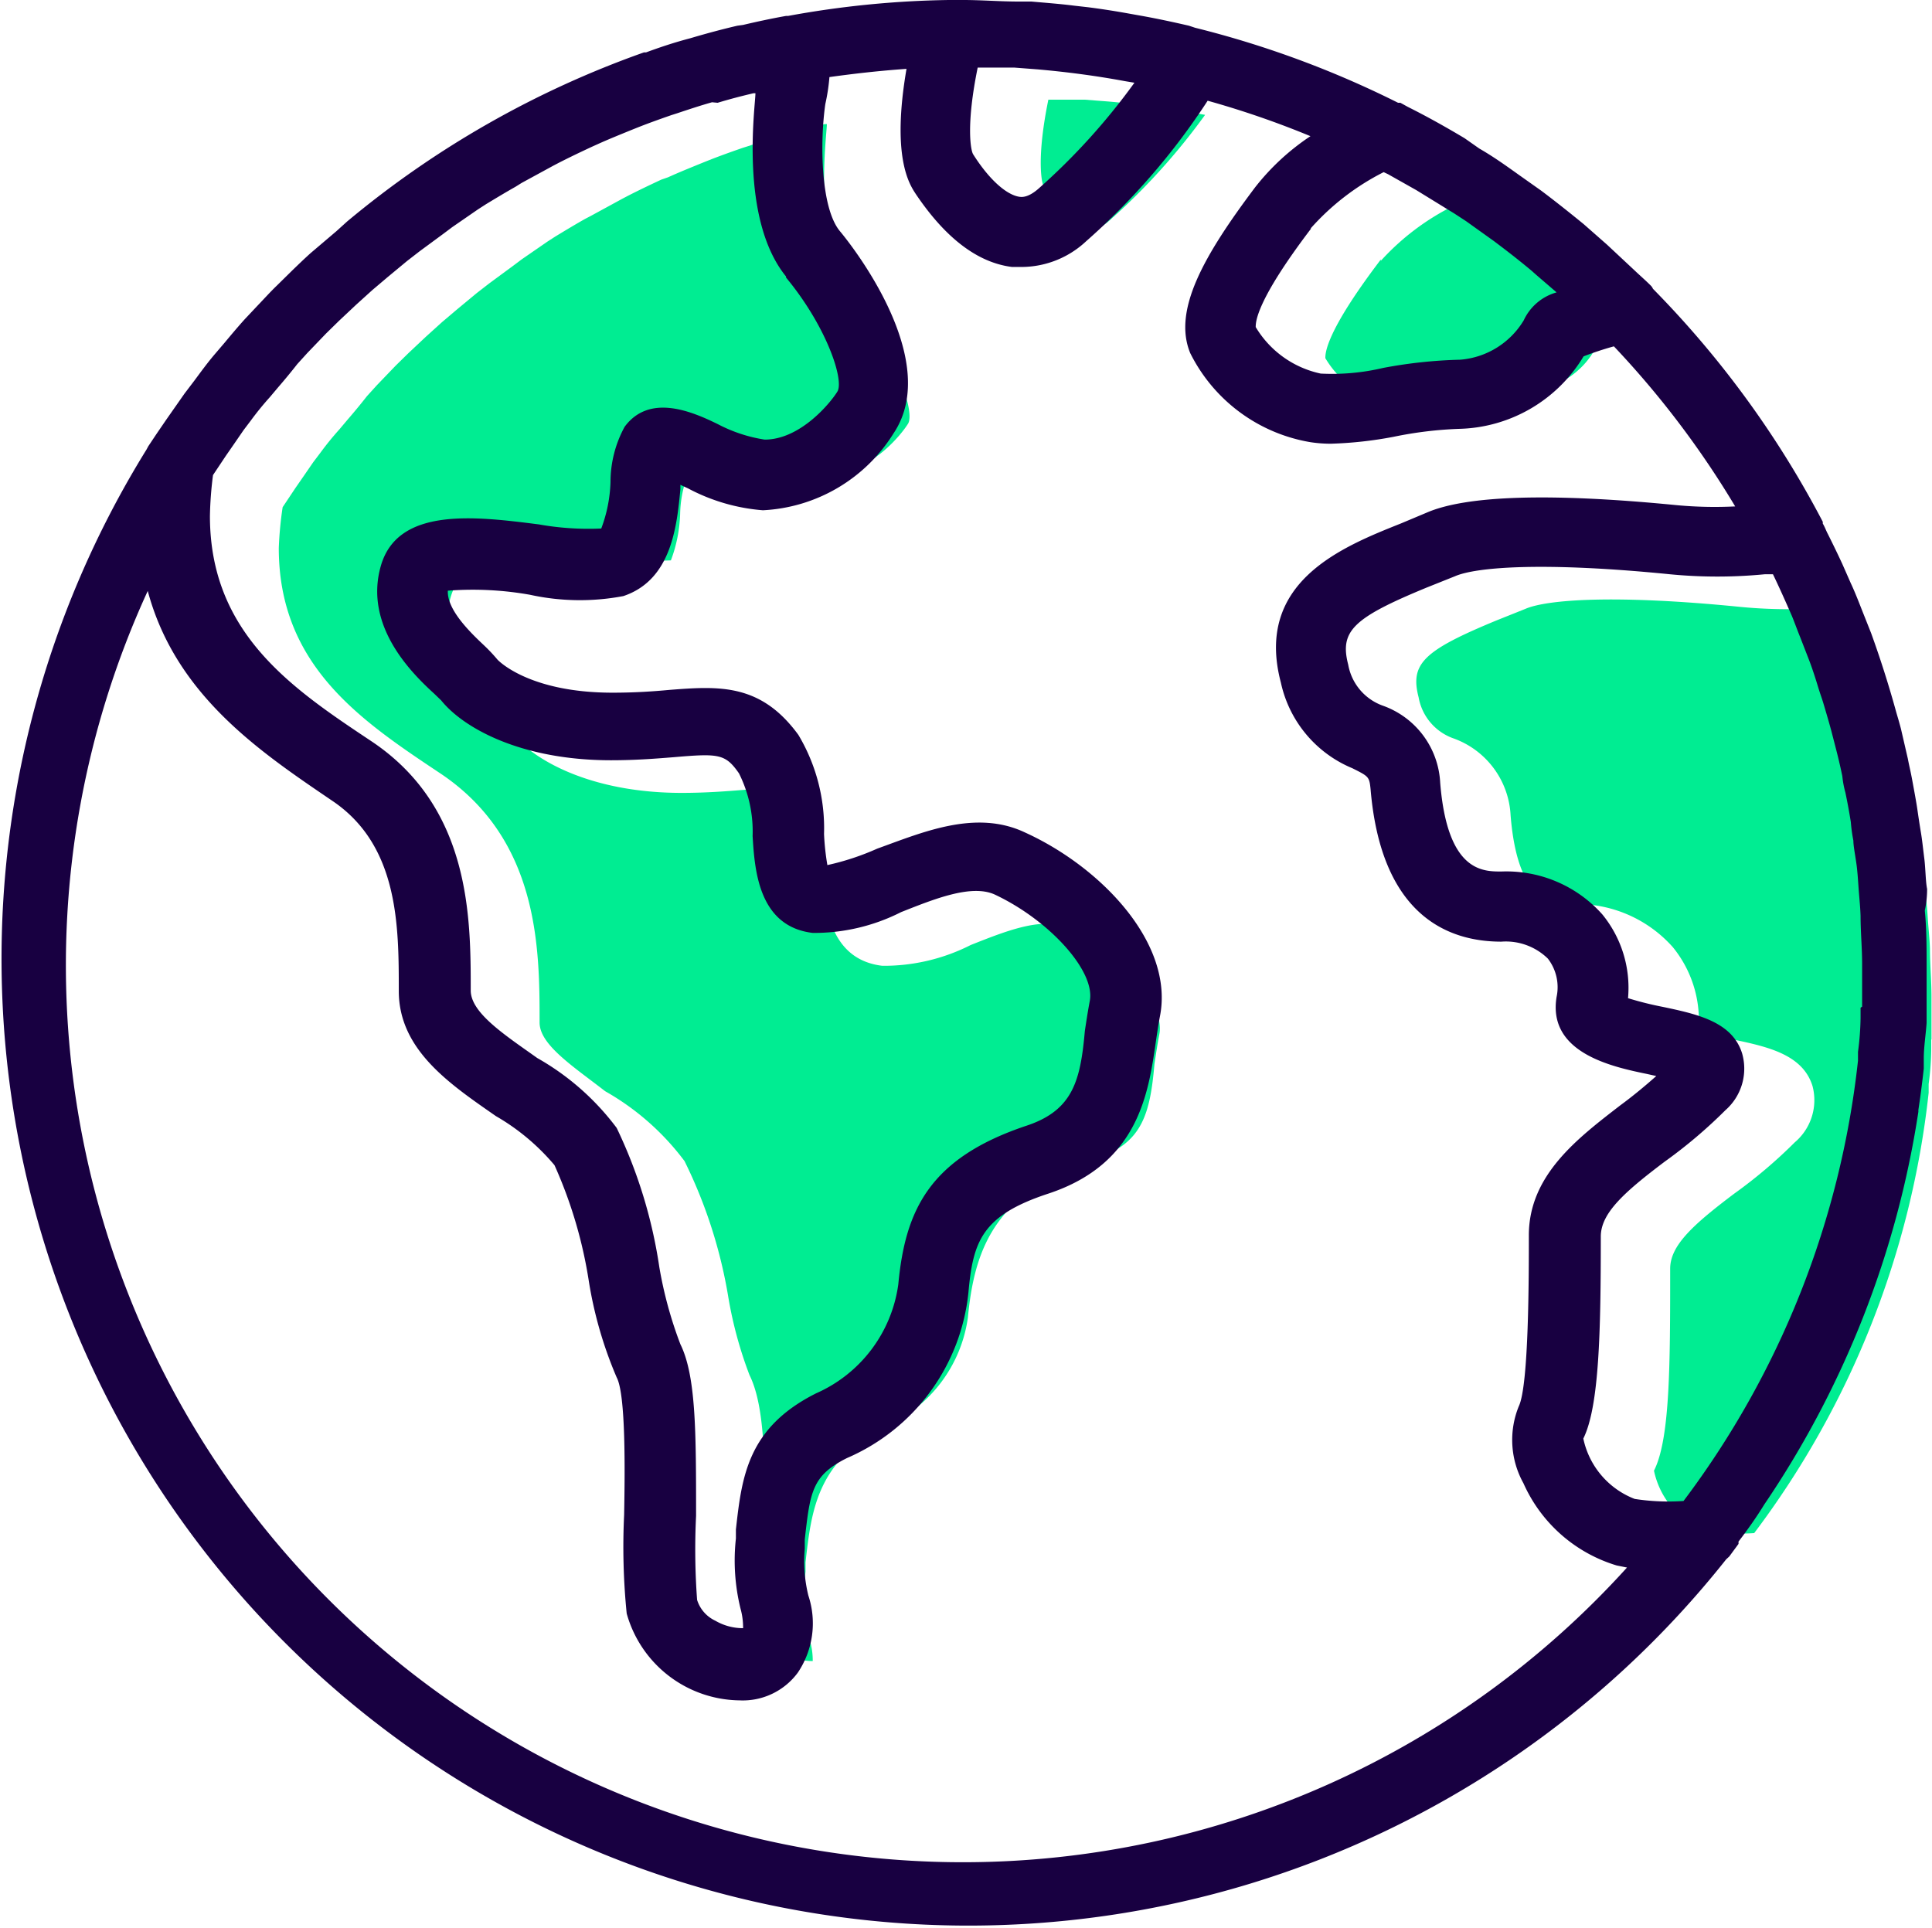 <svg xmlns="http://www.w3.org/2000/svg" viewBox="0 0 75.19 75.03"><g data-name="Layer 2"><path d="M75.16 40.47v.41a10.88 10.88 0 0 1-.1 1.31v.34a34.73 34.73 0 0 1-6.79 17.14 8.64 8.64 0 0 1-1.9-.08 3.23 3.23 0 0 1-2-2.35C65 56 65 53.07 65 49.38c0-.91.9-1.72 2.49-2.92a18.92 18.92 0 0 0 2.36-2 2.15 2.15 0 0 0 .69-2.19c-.38-1.23-1.75-1.53-3.08-1.81a12.87 12.87 0 0 1-1.36-.34 4.51 4.51 0 0 0-1-3.26 5 5 0 0 0-3.93-1.67c-.74 0-2.1 0-2.38-3.45a3.36 3.36 0 0 0-2.22-3 2.08 2.08 0 0 1-1.36-1.6c-.34-1.31.19-1.82 3.05-3l1.1-.44c.82-.36 3.44-.57 8.36-.08a19.16 19.16 0 0 0 3.71 0h.27c.26.54.5 1.08.74 1.63.11.27.21.55.32.82l.33.85c.11.28.24.67.34 1s.15.46.22.68c.11.37.22.74.32 1.11l.16.62c.1.38.19.76.27 1.15a3.78 3.78 0 0 0 .12.64q.12.57.21 1.14a6.38 6.38 0 0 0 .1.73c0 .24.1.7.14 1.07s.05.64.08 1 .05.57.06.86c0 .63.06 1.24.06 1.88v1.65zM53.74 10.15A9.56 9.56 0 0 1 56.59 8l.17.08 1.1.62 1.48.91.46.3 1.09.78.33.25c.38.29.76.59 1.13.9l.18.16.79.68A2 2 0 0 0 62 13.72a3.18 3.18 0 0 1-2.46 1.49 18.46 18.46 0 0 0-3 .32 8.64 8.64 0 0 1-2.43.22 3.89 3.89 0 0 1-2.53-1.81c0-.19 0-1 2.16-3.84zM40.8 3.88h1.42l.91.07c1.14.1 2.28.25 3.41.46l.36.06a25.17 25.17 0 0 1-3.73 4.12c-.41.36-.65.33-.74.32-.5-.07-1.18-.68-1.81-1.65-.09-.16-.28-1.13.18-3.38zm-7.46 8.17c1.59 1.92 2.27 4 2 4.44s-1.44 1.87-2.83 1.87a5.82 5.82 0 0 1-1.82-.6c-1-.49-2.66-1.21-3.63.1a4.49 4.49 0 0 0-.59 2.14 5.6 5.6 0 0 1-.36 1.81 11 11 0 0 1-2.43-.16c-2.45-.31-5.49-.7-6.15 1.62s1.22 4.15 2.12 5l.27.26c.86 1.07 3.1 2.33 6.61 2.33 1 0 1.82-.07 2.45-.12 1.75-.15 2-.13 2.53.63a5.05 5.05 0 0 1 .49 2.45c.08 1.32.23 3.52 2.34 3.77a7.47 7.47 0 0 0 3.44-.81c1.29-.51 2.72-1.09 3.63-.69 2.14 1 3.95 3 3.71 4.16-.07.37-.13.76-.19 1.16-.17 1.92-.46 3.08-2.26 3.68-3.81 1.27-4.73 3.31-5 6.18a5.44 5.44 0 0 1-3.2 4.24c-2.67 1.34-2.89 3.25-3.12 5.3v.35a7.83 7.83 0 0 0 .18 2.73 2.73 2.73 0 0 1 .1.76 2.13 2.13 0 0 1-1.08-.29 1.33 1.33 0 0 1-.71-.81 26.73 26.73 0 0 1-.06-3.35c0-3.25 0-5.44-.61-6.68a15.87 15.87 0 0 1-.82-3 18.87 18.87 0 0 0-1.71-5.33 10 10 0 0 0-3.09-2.72c-1.22-.95-2.55-1.8-2.55-2.67 0-2.84 0-7.13-3.88-9.71-3.08-2.05-6.27-4.19-6.27-8.76a14.18 14.18 0 0 1 .15-1.59l.22-.33.28-.42c.23-.33.45-.65.69-1l.28-.37a11.67 11.67 0 0 1 .74-.91l.32-.38c.25-.29.5-.59.75-.91l.39-.43.73-.76.5-.49.67-.63.63-.57.59-.5.76-.63.49-.38.91-.67.36-.27 1-.69.31-.2c.38-.23.76-.46 1.15-.68L23 8.4l1.23-.67.21-.11c.43-.22.87-.43 1.3-.63L26 6.9c.44-.2.89-.38 1.33-.56l.2-.08c.45-.18.9-.34 1.36-.5l.22-.07c.45-.15.9-.3 1.36-.43l.24-.06c.46-.14.92-.26 1.39-.37h.08c0 .48-.64 4.88 1.19 7.13z" fill="#00ed92"/><path d="M67.66 60.09V60c.36-.47.7-.95 1-1.44a37.18 37.18 0 0 0 6-15.29v-.07c.08-.53.15-1.07.21-1.61v-.39c0-.46.08-.93.11-1.39V37.53c0-.62 0-1.4-.07-2.09a4 4 0 0 0 .09-.84c-.06-.28-.06-.8-.11-1.19s-.08-.7-.13-1-.1-.63-.14-.91-.13-.76-.2-1.14-.12-.56-.17-.83l-.27-1.17c-.1-.38-.15-.52-.22-.78a40.647 40.647 0 0 0-.94-2.94l-.31-.78c-.1-.25-.3-.78-.48-1.16l-.33-.75c-.18-.39-.37-.78-.56-1.16-.07-.13-.12-.28-.2-.41v-.07a38 38 0 0 0-6.61-9.07.38.38 0 0 0-.09-.13c-.21-.21-.42-.39-.63-.59l-1.07-1-.91-.8c-.54-.44-1.09-.88-1.65-1.3l-.82-.58c-.52-.37-1-.72-1.59-1.06l-.57-.4c-.72-.43-1.45-.84-2.21-1.22L54.5 4h-.09a38.24 38.24 0 0 0-7.9-2.92L46.27 1c-.61-.14-1.21-.27-1.82-.38L44 .54c-.55-.1-1.11-.19-1.67-.26L41.8.22c-.55-.07-1.1-.11-1.66-.16h-.5c-.71 0-1.43-.06-2.15-.06h-.57a37.4 37.4 0 0 0-6.25.62h-.08c-.56.1-1.12.22-1.67.35L28.7 1c-.56.13-1.12.28-1.67.44l-.17.05c-.61.16-1.18.35-1.72.55h-.08a37.57 37.57 0 0 0-11.55 6.58l-.42.38-1 .85c-.32.29-.46.43-.69.65l-.62.61c-.27.26-.52.54-.78.81l-.48.51c-.27.3-.53.61-.78.91l-.41.48c-.27.32-.51.65-.77 1l-.38.5-.7 1-.39.57-.32.48-.07.13a37.63 37.63 0 0 0 61.48 43.19l.12-.11zm4.75-20.87v.41a10.88 10.88 0 0 1-.1 1.31v.34a34.73 34.73 0 0 1-6.79 17.14 8.64 8.64 0 0 1-1.9-.08 3.23 3.23 0 0 1-2-2.35c.62-1.25.68-4.17.68-7.86 0-.91.9-1.72 2.49-2.92a18.92 18.92 0 0 0 2.36-2A2.15 2.15 0 0 0 67.8 41c-.38-1.23-1.75-1.53-3.08-1.81a12.87 12.87 0 0 1-1.36-.34 4.51 4.51 0 0 0-1-3.26 5 5 0 0 0-3.93-1.67c-.74 0-2.1 0-2.38-3.45a3.36 3.36 0 0 0-2.22-3 2.08 2.08 0 0 1-1.36-1.6c-.34-1.31.19-1.82 3.05-3l1.1-.44c.82-.36 3.44-.57 8.36-.08a19.16 19.16 0 0 0 3.71 0H69c.26.54.5 1.08.74 1.63.11.27.21.55.32.82l.33.85c.11.28.24.67.34 1s.15.46.22.68c.11.37.22.74.32 1.11l.16.62c.1.38.19.76.27 1.15a3.78 3.78 0 0 0 .12.64q.12.57.21 1.14a6.38 6.38 0 0 0 .1.73c0 .24.1.7.14 1.07s.05.64.08 1 .05.57.06.86c0 .63.06 1.24.06 1.88v1.65zM51 8.9a9.56 9.56 0 0 1 2.85-2.2l.17.08 1.1.62 1.48.91.46.3 1.09.78.33.25c.38.29.76.59 1.13.9l.18.16.79.68a2 2 0 0 0-1.28 1.09A3.18 3.18 0 0 1 56.83 14a18.46 18.46 0 0 0-3 .32 8.64 8.64 0 0 1-2.43.22 3.89 3.89 0 0 1-2.53-1.81c0-.19 0-1 2.16-3.84zM38.05 2.63h1.42l.91.07c1.14.1 2.28.25 3.41.46l.36.06a25.17 25.17 0 0 1-3.73 4.12c-.41.36-.65.33-.74.32-.5-.07-1.18-.66-1.81-1.66-.09-.15-.28-1.12.18-3.37zm-7.46 8.17c1.59 1.92 2.27 4 2 4.44s-1.44 1.87-2.83 1.87a5.82 5.82 0 0 1-1.82-.6c-1-.49-2.66-1.21-3.63.1a4.49 4.49 0 0 0-.55 2.15 5.6 5.6 0 0 1-.36 1.81 11 11 0 0 1-2.43-.16c-2.45-.31-5.49-.7-6.15 1.62S16 26.18 16.9 27l.27.26c.86 1.07 3.1 2.33 6.61 2.33 1 0 1.82-.07 2.45-.12 1.75-.15 2-.13 2.53.63a5.05 5.05 0 0 1 .53 2.44c.08 1.32.23 3.52 2.34 3.77a7.47 7.47 0 0 0 3.44-.81c1.29-.51 2.72-1.09 3.63-.69 2.14 1 3.95 3 3.71 4.16-.07.37-.13.76-.19 1.16-.17 1.92-.46 3.08-2.26 3.68-3.81 1.27-4.73 3.31-5 6.18a5.44 5.44 0 0 1-3.2 4.24c-2.67 1.34-2.89 3.25-3.12 5.3v.35a7.83 7.83 0 0 0 .18 2.73 2.73 2.73 0 0 1 .1.76 2.13 2.13 0 0 1-1.08-.29 1.33 1.33 0 0 1-.71-.81 26.73 26.73 0 0 1-.04-3.27c0-3.25 0-5.44-.61-6.68a15.87 15.87 0 0 1-.82-3A18.87 18.87 0 0 0 24 43.9a10 10 0 0 0-3.09-2.72c-1.28-.91-2.59-1.76-2.59-2.63 0-2.84 0-7.13-3.88-9.71-3.08-2.05-6.27-4.19-6.27-8.76a14.18 14.18 0 0 1 .12-1.59l.22-.33.28-.42c.23-.33.45-.65.69-1l.28-.37a11.67 11.67 0 0 1 .74-.91l.32-.38c.25-.29.5-.59.75-.91l.39-.43.73-.76.5-.49.67-.63.63-.57.59-.5.76-.63.49-.38.91-.67.36-.27 1-.69.31-.2c.38-.23.76-.46 1.15-.68l.24-.15 1.23-.67.21-.11c.43-.22.87-.43 1.3-.63l.2-.09c.44-.2.89-.38 1.33-.56l.2-.08c.45-.18.9-.34 1.36-.5l.22-.07c.45-.15.9-.3 1.36-.43l.22.02c.46-.14.92-.26 1.39-.37h.08c0 .48-.64 4.88 1.19 7.13zm6.92 61.68A34.91 34.91 0 0 1 5.75 23c1.09 4.07 4.39 6.27 7.17 8.16 2.6 1.74 2.6 4.88 2.6 7.41 0 2.3 2 3.63 3.78 4.87a8.56 8.56 0 0 1 2.28 1.91 17.56 17.56 0 0 1 1.34 4.54A15.79 15.79 0 0 0 24 53.61c.36.67.32 3.72.29 5.35a25.93 25.93 0 0 0 .1 3.84 4.62 4.62 0 0 0 4.39 3.38 2.66 2.66 0 0 0 2.27-1.08 3.44 3.44 0 0 0 .41-3 5.59 5.59 0 0 1-.14-1.82v-.36c.21-1.86.28-2.49 1.64-3.17a7.89 7.89 0 0 0 4.73-6.45c.18-2 .53-3 3.13-3.85 3.48-1.16 3.87-3.88 4.16-5.88.05-.34.1-.69.16-1 .57-2.84-2.28-5.82-5.25-7.17-1.92-.91-4 0-5.75.63a10 10 0 0 1-1.94.64 9.73 9.73 0 0 1-.13-1.21 7.09 7.09 0 0 0-1-3.86c-1.46-2-3.07-1.9-5-1.75-.64.06-1.36.11-2.23.11-3.29 0-4.48-1.28-4.49-1.3a6.51 6.51 0 0 0-.51-.54c-.52-.49-1.45-1.38-1.41-2.13a12.69 12.69 0 0 1 3.2.16 9.06 9.06 0 0 0 3.63.05c1.88-.63 2.08-2.72 2.22-4.16v-.17l.3.14a7.41 7.41 0 0 0 2.91.85 6.36 6.36 0 0 0 5.09-3C36.69 14 33.11 9.5 32.69 9c-.76-.91-.78-3.5-.57-4.95A7.59 7.59 0 0 0 32.28 3c1-.14 2-.25 3-.32-.59 3.43.11 4.49.36 4.87 1.15 1.71 2.4 2.67 3.74 2.84h.43a3.69 3.69 0 0 0 2.46-1A26.72 26.72 0 0 0 47 3.92a35.33 35.33 0 0 1 4 1.38 9.16 9.16 0 0 0-2.16 2c-2 2.66-3.2 4.78-2.52 6.44A6.41 6.41 0 0 0 51 17.21a5.25 5.25 0 0 0 .79.06 15.31 15.31 0 0 0 2.45-.27 15.14 15.14 0 0 1 2.59-.31 5.81 5.81 0 0 0 4.8-2.82c.39-.15.78-.28 1.18-.39a35.71 35.71 0 0 1 4.72 6.23 15.92 15.92 0 0 1-2.29-.05c-4.89-.48-8.16-.38-9.71.29l-1 .42c-2.28.91-5.72 2.27-4.68 6.2a4.68 4.68 0 0 0 2.78 3.33c.64.32.66.33.71.81.41 4.91 3 5.94 5.09 5.94a2.34 2.34 0 0 1 1.81.66 1.82 1.82 0 0 1 .34 1.49c-.36 2.18 2.16 2.72 3.52 3l.36.08c-.44.39-.91.78-1.4 1.14-1.67 1.29-3.56 2.72-3.56 5.06 0 1.6 0 5.84-.39 6.65a3.47 3.47 0 0 0 .18 3 5.8 5.8 0 0 0 3.63 3.2l.4.08a34.85 34.85 0 0 1-25.81 11.47z" fill="#180041"/></g></svg>